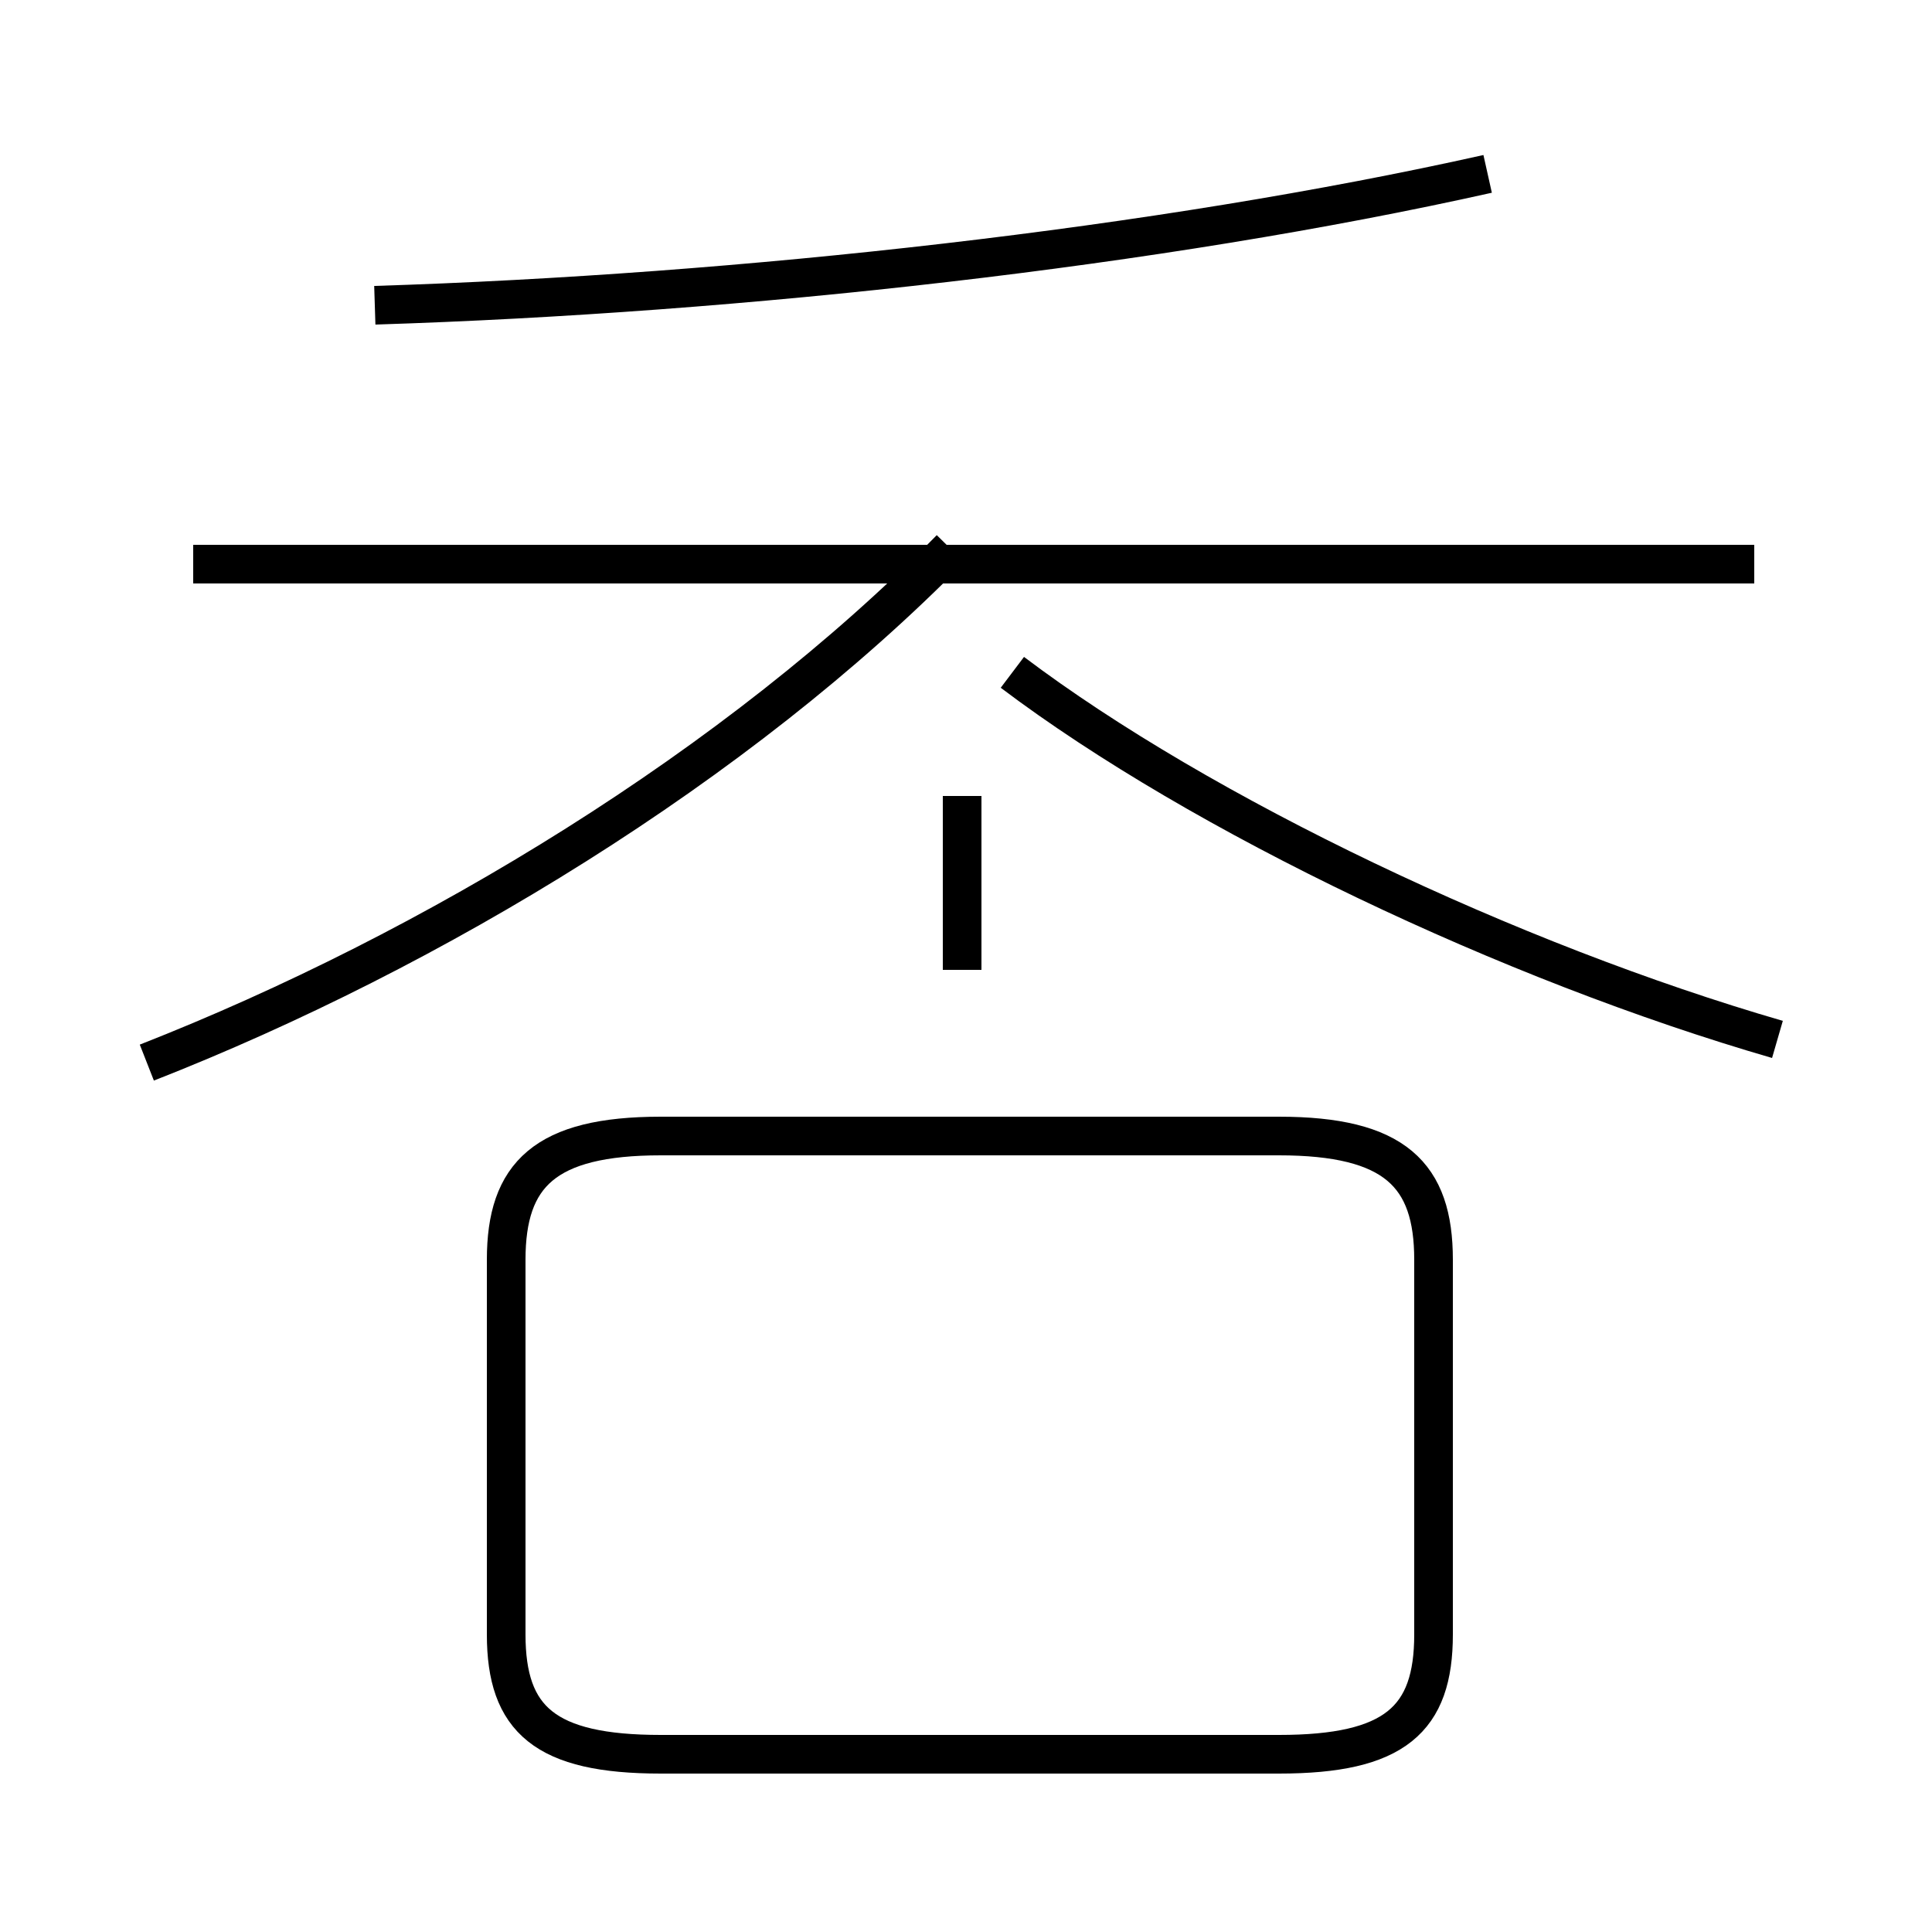 <?xml version='1.0' encoding='utf8'?>
<svg viewBox="0.0 -44.0 50.0 50.0" version="1.1" xmlns="http://www.w3.org/2000/svg">
<rect x="0.0" y="-44.0" width="50.0" height="50.0" fill="#808080" stroke="none"/>
<rect x="-1000" y="-1000" width="2000" height="2000" stroke="white" fill="white"/>
<g style="fill:none; stroke:#000000;  stroke-width:1">
<path d="M 3.8 16.5 C 11.2 19.4 19.1 24.2 24.6 29.8 M 17.1 -1.4 L 33.1 -1.4 C 36.1 -1.4 37.1 -0.5 37.1 1.7 L 37.1 11.4 C 37.1 13.6 36.1 14.6 33.1 14.6 L 17.1 14.6 C 14.1 14.6 13.1 13.6 13.1 11.4 L 13.1 1.7 C 13.1 -0.5 14.1 -1.4 17.1 -1.4 Z M 9.7 36.1 C 19.2 36.4 30.0 37.6 38.5 39.5 M 24.9 18.9 L 24.9 23.4 M 45.4 29.4 L 5.0 29.4 M 46.0 17.1 C 39.1 19.1 31.1 22.9 26.2 26.6" transform="scale(1, -1)" />
</g>
</svg>